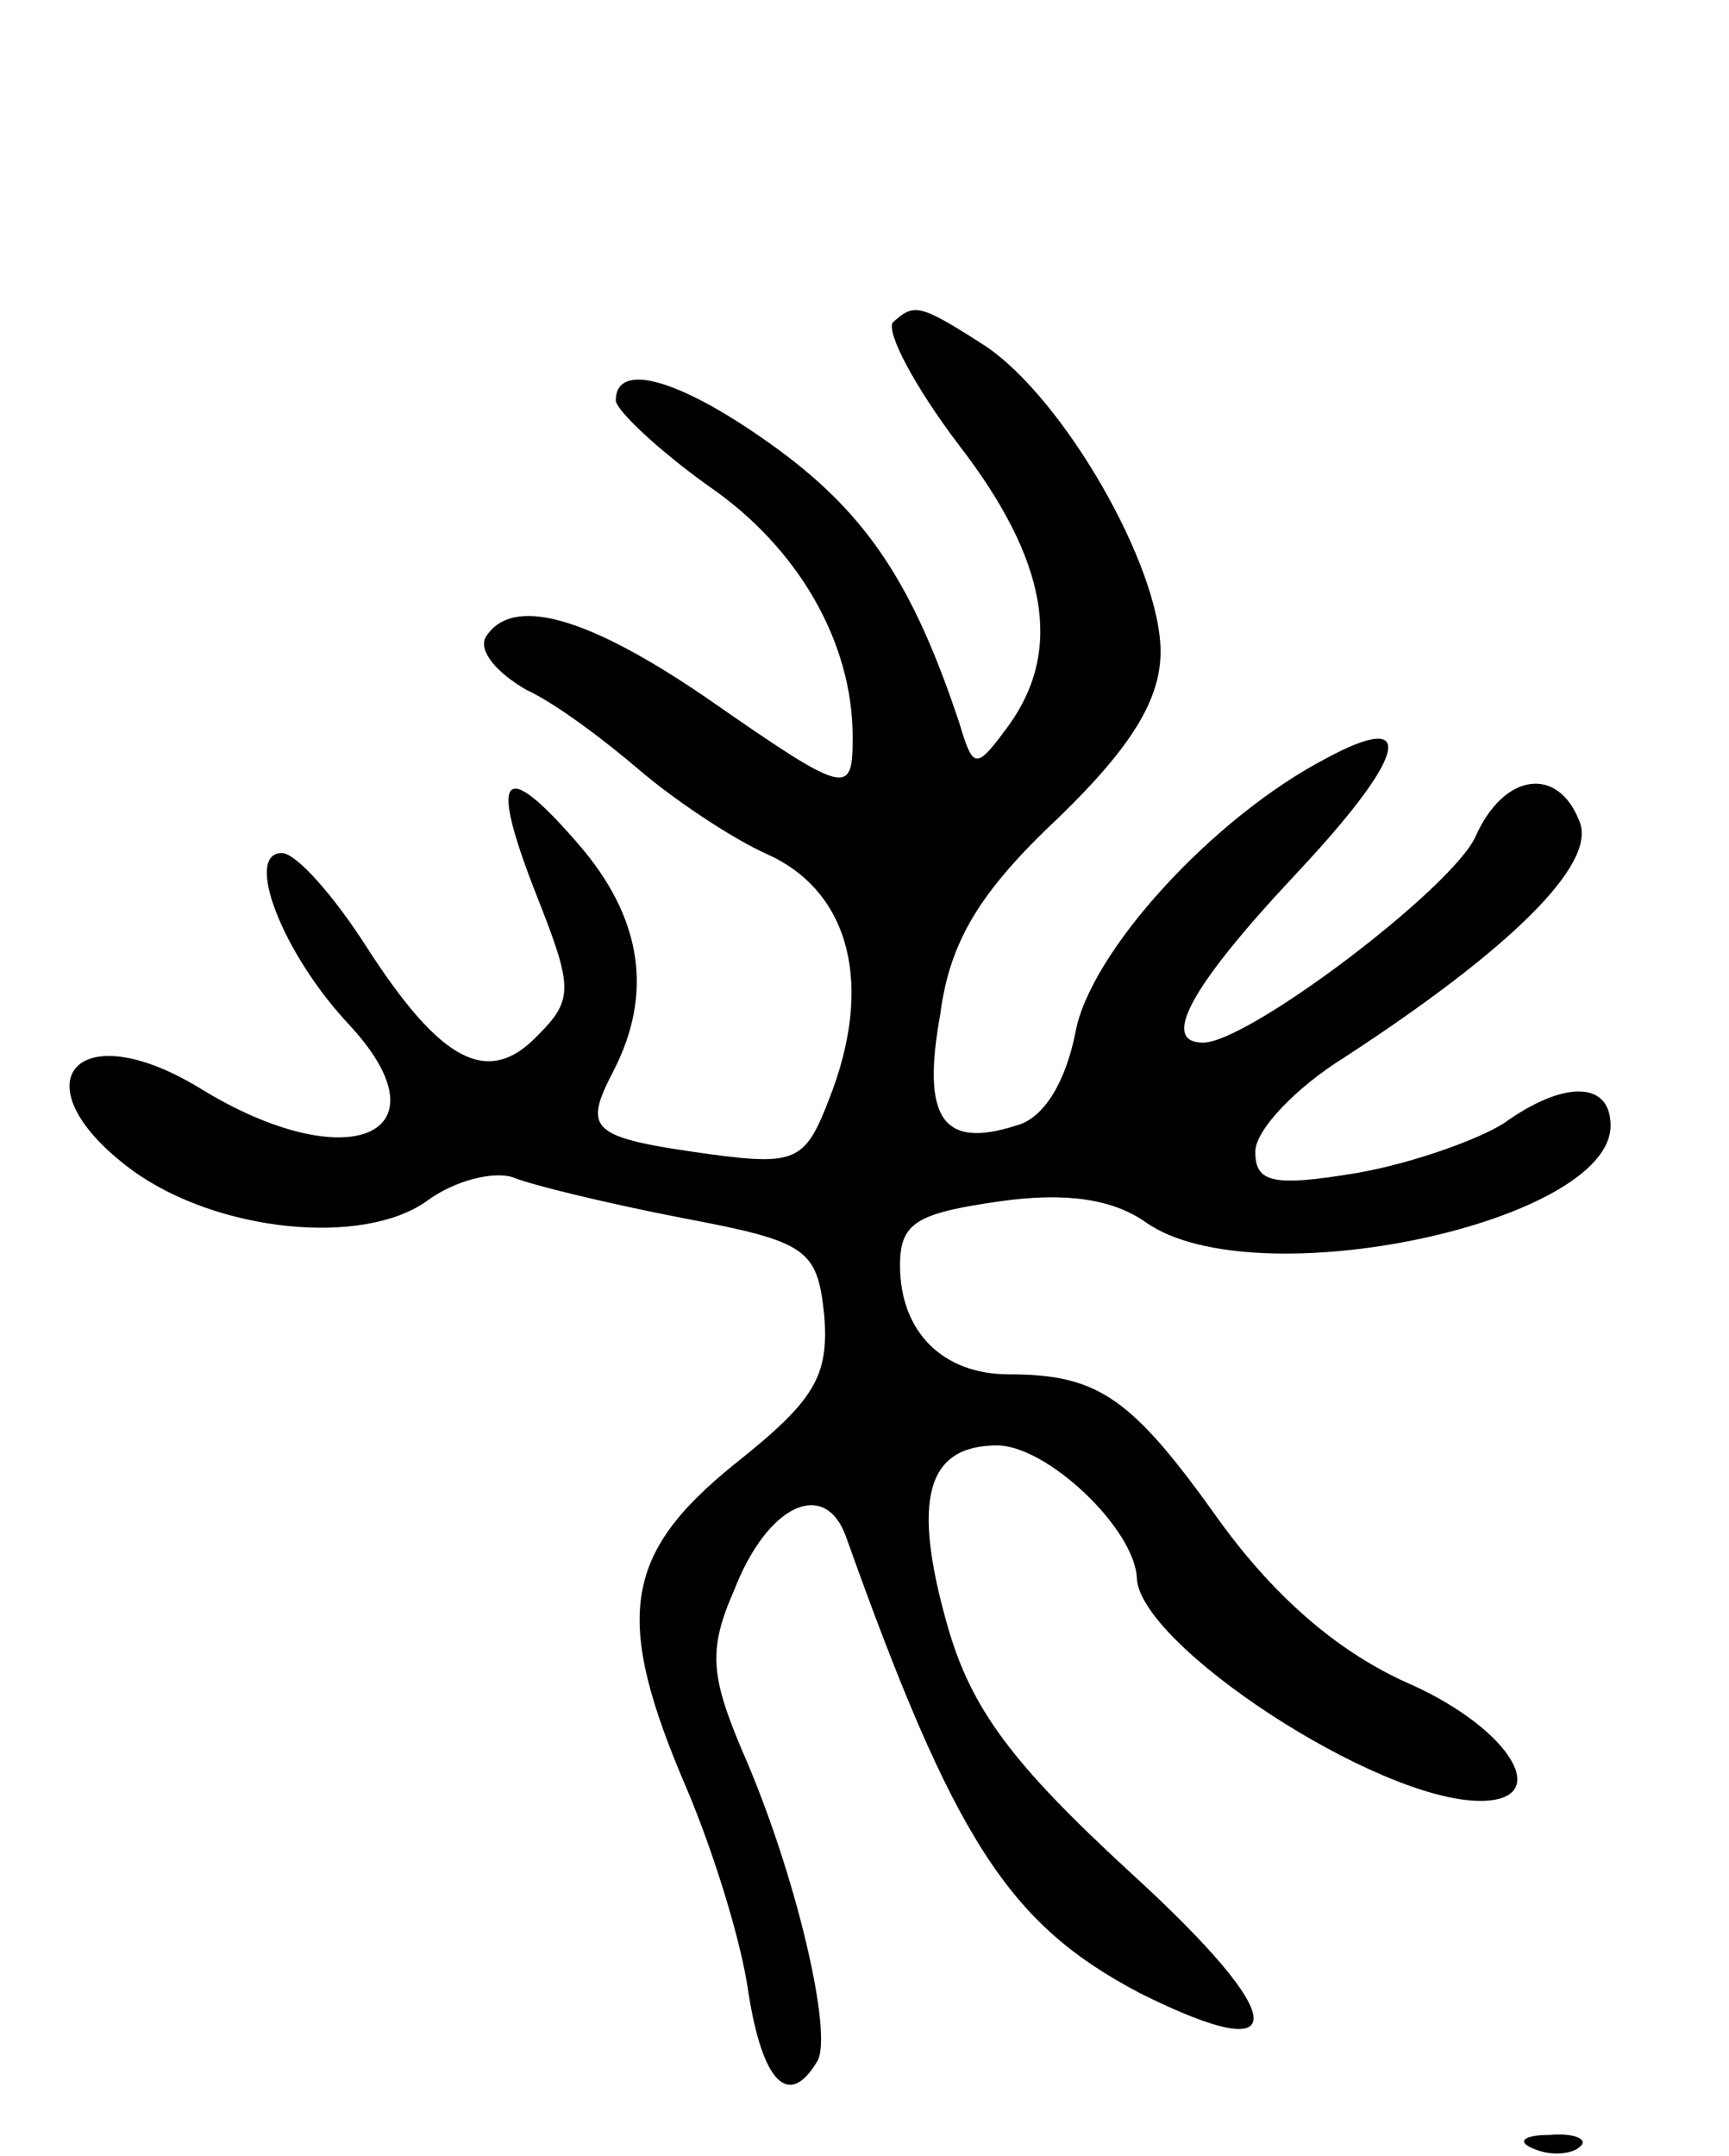 <svg version="1.0" xmlns="http://www.w3.org/2000/svg"
 width="73pt" height="91pt" viewBox="0 0 73 91"
 preserveAspectRatio="xMidYMid meet">
<g transform="translate(0,91) scale(0.1,-0.1)"
fill="#000000" stroke="none">
<path d="M377 774 c-3 -4 9 -27 28 -52 37 -48 44 -86 21 -118 -14 -19 -15 -19
-21 1 -19 57 -38 87 -76 115 -41 30 -69 38 -69 21 0 -4 18 -21 39 -36 38 -26
61 -66 61 -106 0 -25 -2 -25 -61 16 -51 35 -83 44 -94 26 -3 -6 5 -15 17 -22
13 -6 34 -22 48 -34 14 -12 39 -29 55 -36 34 -16 44 -55 25 -103 -10 -26 -14
-28 -51 -23 -50 7 -53 10 -40 35 17 33 12 65 -15 96 -32 37 -38 30 -17 -23 15
-38 15 -43 0 -58 -21 -22 -41 -11 -72 37 -14 22 -30 40 -36 40 -16 0 0 -42 28
-72 44 -47 0 -66 -63 -27 -53 32 -77 1 -28 -35 36 -26 97 -32 124 -13 12 9 29
13 37 10 7 -3 40 -11 71 -17 53 -10 57 -13 60 -41 2 -26 -4 -36 -38 -63 -47
-38 -51 -65 -20 -137 11 -26 23 -64 26 -86 6 -38 17 -49 29 -29 7 11 -9 80
-32 132 -13 31 -14 42 -3 67 14 36 38 47 47 23 46 -129 69 -164 124 -193 66
-33 64 -11 -4 51 -50 46 -67 69 -77 104 -15 53 -9 76 21 76 21 0 58 -35 59
-56 1 -28 101 -94 145 -94 31 0 13 30 -29 49 -30 13 -57 36 -81 69 -37 52 -51
62 -89 62 -28 0 -46 18 -46 46 0 18 7 22 42 27 28 4 48 1 62 -9 46 -32 196 0
196 41 0 19 -20 19 -45 1 -11 -7 -39 -17 -62 -21 -36 -6 -43 -4 -43 9 0 9 17
27 38 40 69 45 106 81 99 99 -9 24 -32 21 -44 -6 -10 -22 -96 -87 -115 -87
-18 0 -6 23 39 71 47 50 52 70 13 49 -48 -25 -100 -82 -106 -116 -4 -20 -13
-36 -25 -39 -31 -10 -40 3 -32 47 4 31 17 52 50 83 31 30 43 50 43 70 0 36
-41 107 -74 129 -28 18 -30 18 -39 10z"/>
<path d="M648 3 c7 -3 16 -2 19 1 4 3 -2 6 -13 5 -11 0 -14 -3 -6 -6z"/>
</g>
</svg>
